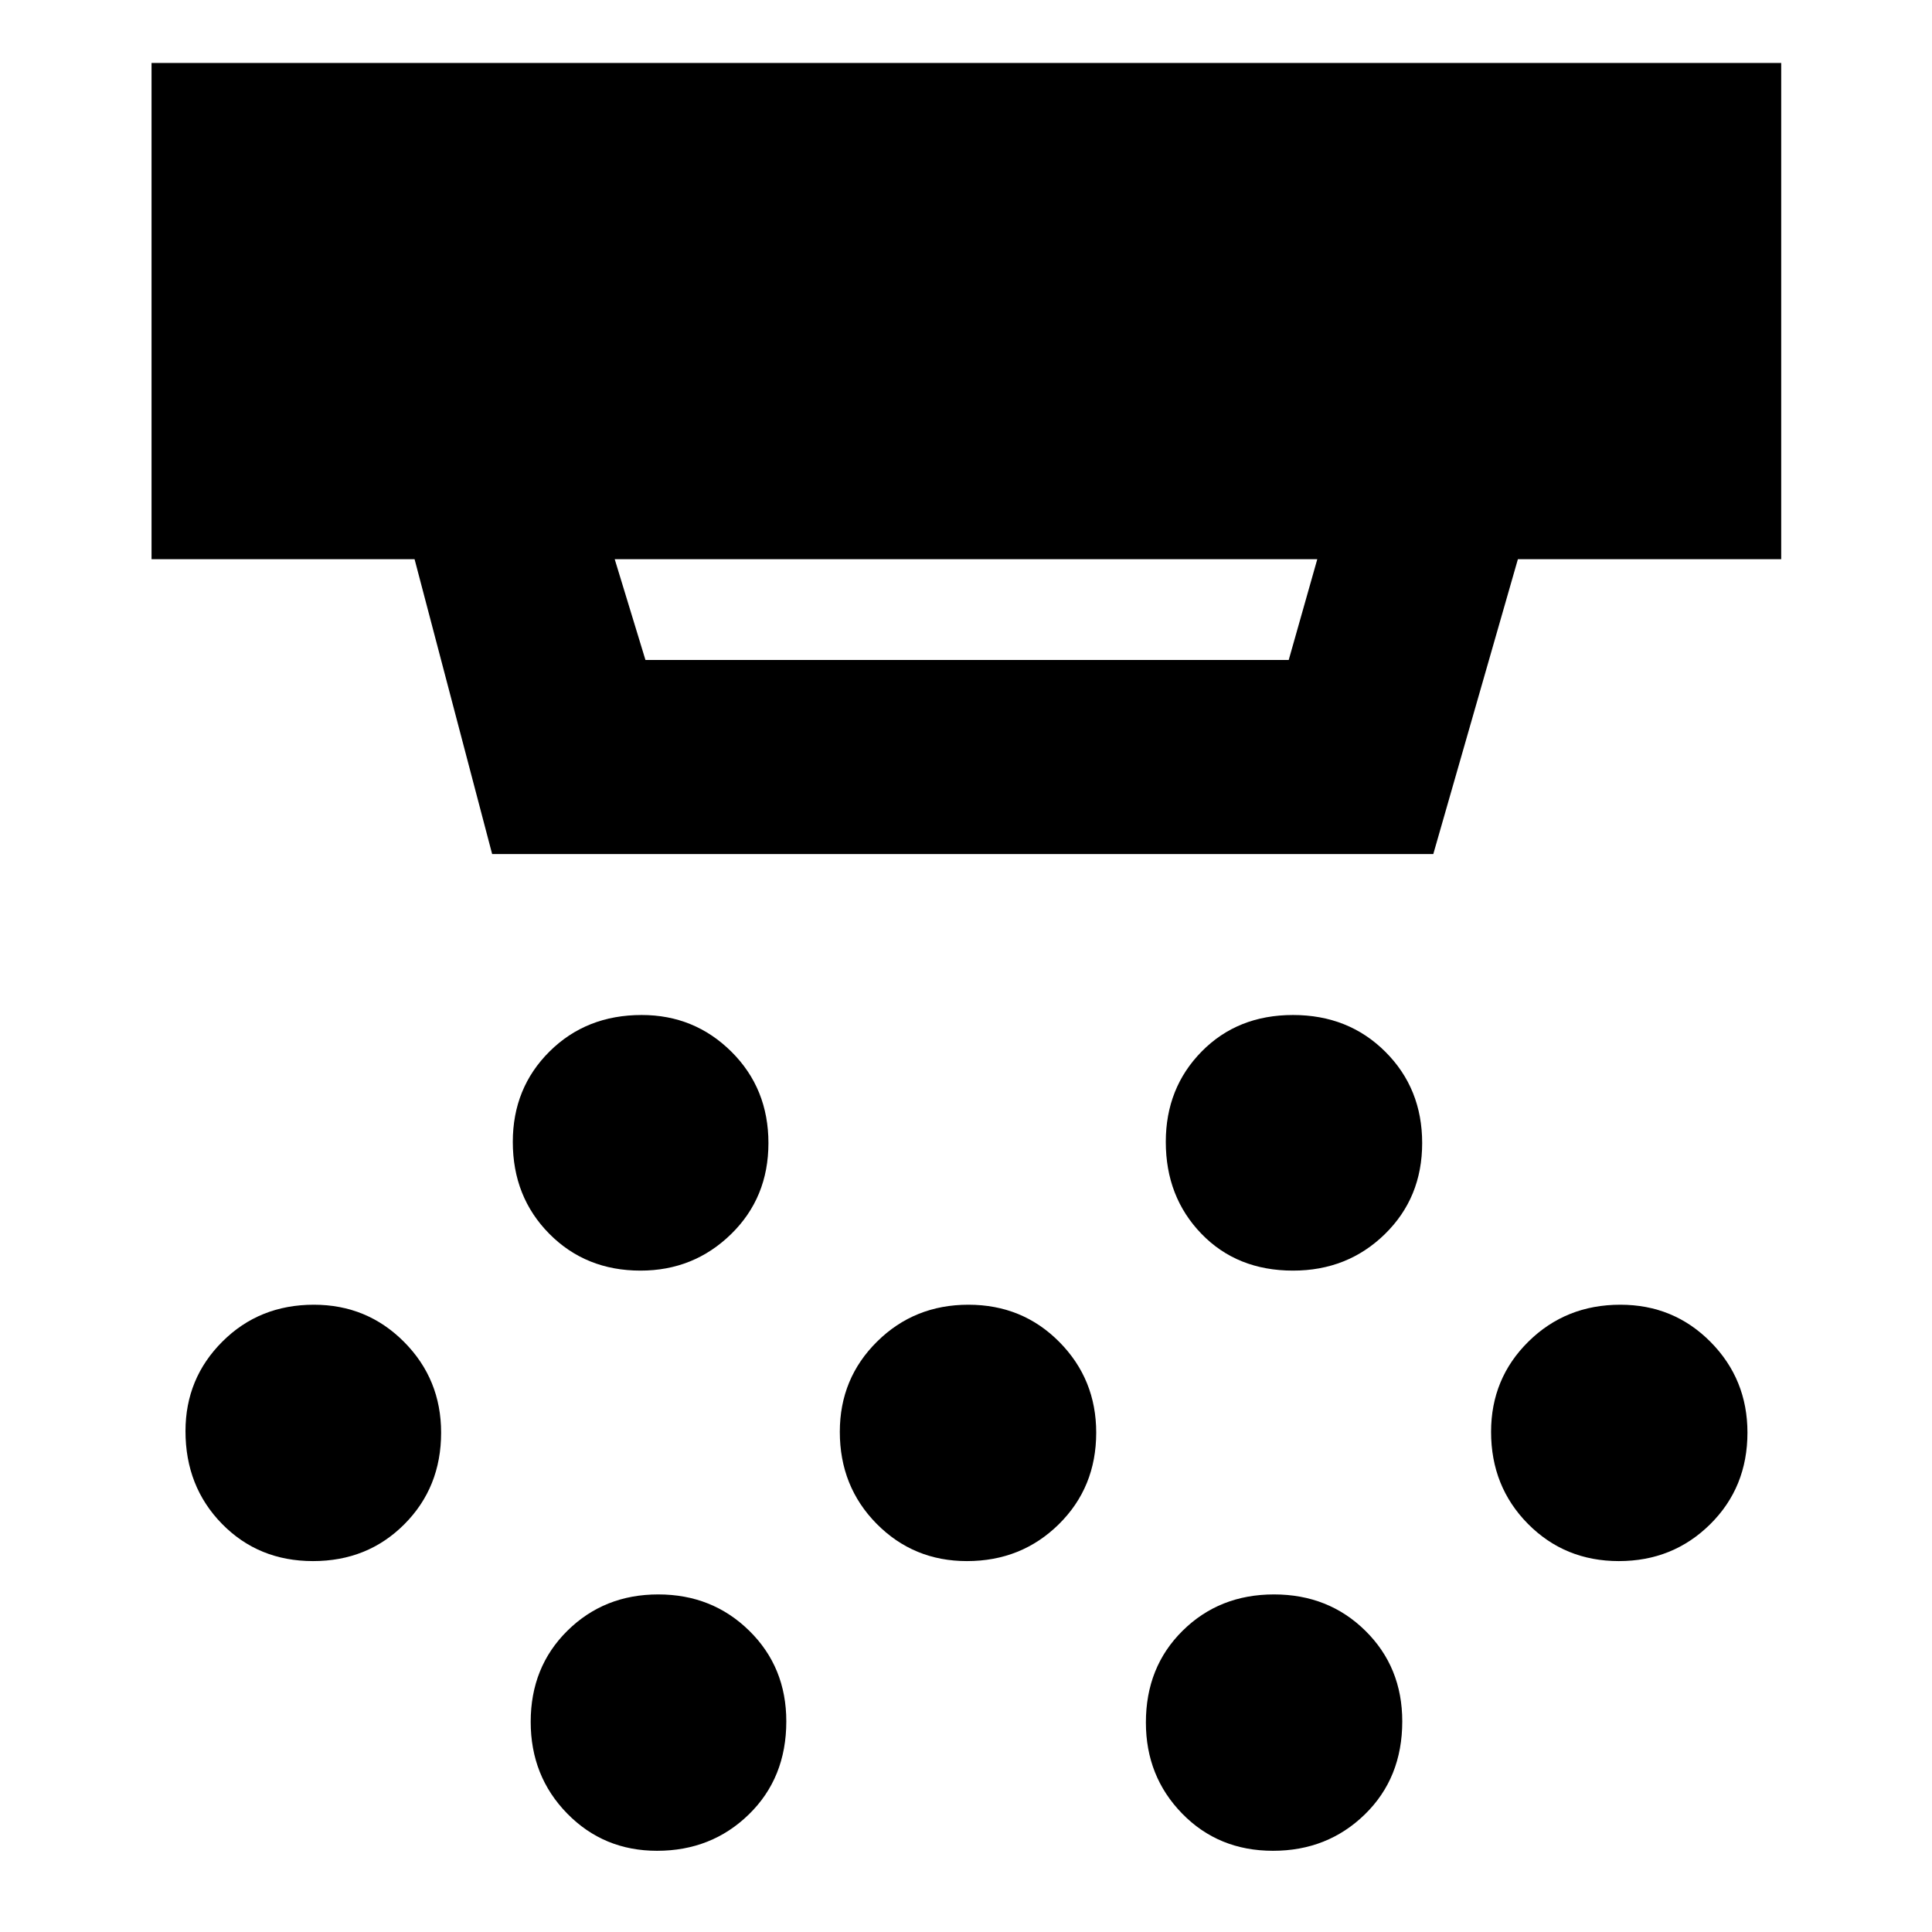 <svg xmlns="http://www.w3.org/2000/svg" height="40" viewBox="0 -960 960 960" width="40"><path d="M318.26-328.64q-27.2 0-45.33-18.31-18.12-18.31-18.12-45.66 0-26.8 18.26-44.92 18.25-18.12 45.79-18.12 26.21 0 44.59 18.25 18.38 18.26 18.38 45.39t-18.57 45.25q-18.57 18.12-45 18.12ZM480.47-184.3q-26.54 0-44.85-18.51-18.32-18.52-18.32-45.72 0-26.54 18.52-44.85 18.51-18.31 45.38-18.31t45.18 18.51q18.32 18.51 18.32 45.05 0 27.2-18.57 45.51-18.57 18.32-45.66 18.32ZM326.48-40.35q-26.54 0-44.66-18.53-18.12-18.52-18.12-45.56 0-27.24 18.25-45.27 18.26-18.03 45.13-18.03t45.25 18.08q18.38 18.07 18.38 45 0 28.07-18.57 46.19-18.56 18.12-45.66 18.12Zm316.01-288.29q-27.82 0-45.52-18.31-17.69-18.31-17.69-45.66 0-26.8 17.84-44.92t45.38-18.12q27.54 0 45.85 18.25 18.32 18.26 18.32 45.39t-18.55 45.25q-18.55 18.12-45.63 18.12Zm-9.94 288.29q-27.09 0-45.12-18.47-18.04-18.47-18.04-45.29 0-27.57 18.26-45.6 18.25-18.03 45.38-18.03 27.13 0 45.44 18.08 18.31 18.07 18.31 45 0 28.07-18.56 46.19-18.57 18.12-45.67 18.12ZM804.41-184.3q-26.87 0-45.19-18.51-18.31-18.52-18.31-45.72 0-26.54 18.57-44.85 18.57-18.31 45.66-18.31 26.54 0 44.85 18.51 18.31 18.51 18.31 45.05 0 27.2-18.51 45.51-18.51 18.32-45.38 18.32Zm-648.86 0q-27.13 0-45.25-18.51-18.13-18.52-18.13-46.06 0-26.2 18.34-44.51 18.33-18.31 45.46-18.31 26.46 0 44.84 18.51 18.38 18.51 18.38 45.05 0 27.2-18.26 45.51-18.25 18.32-45.38 18.32Zm149.9-497.83 15.27 50.06h319.64l14.19-50.06h-349.1Zm-60.91 146.49L206-682.13H75.3v-246.58h809.77v246.58H754.23L712.2-535.64H244.54Z"/></svg>